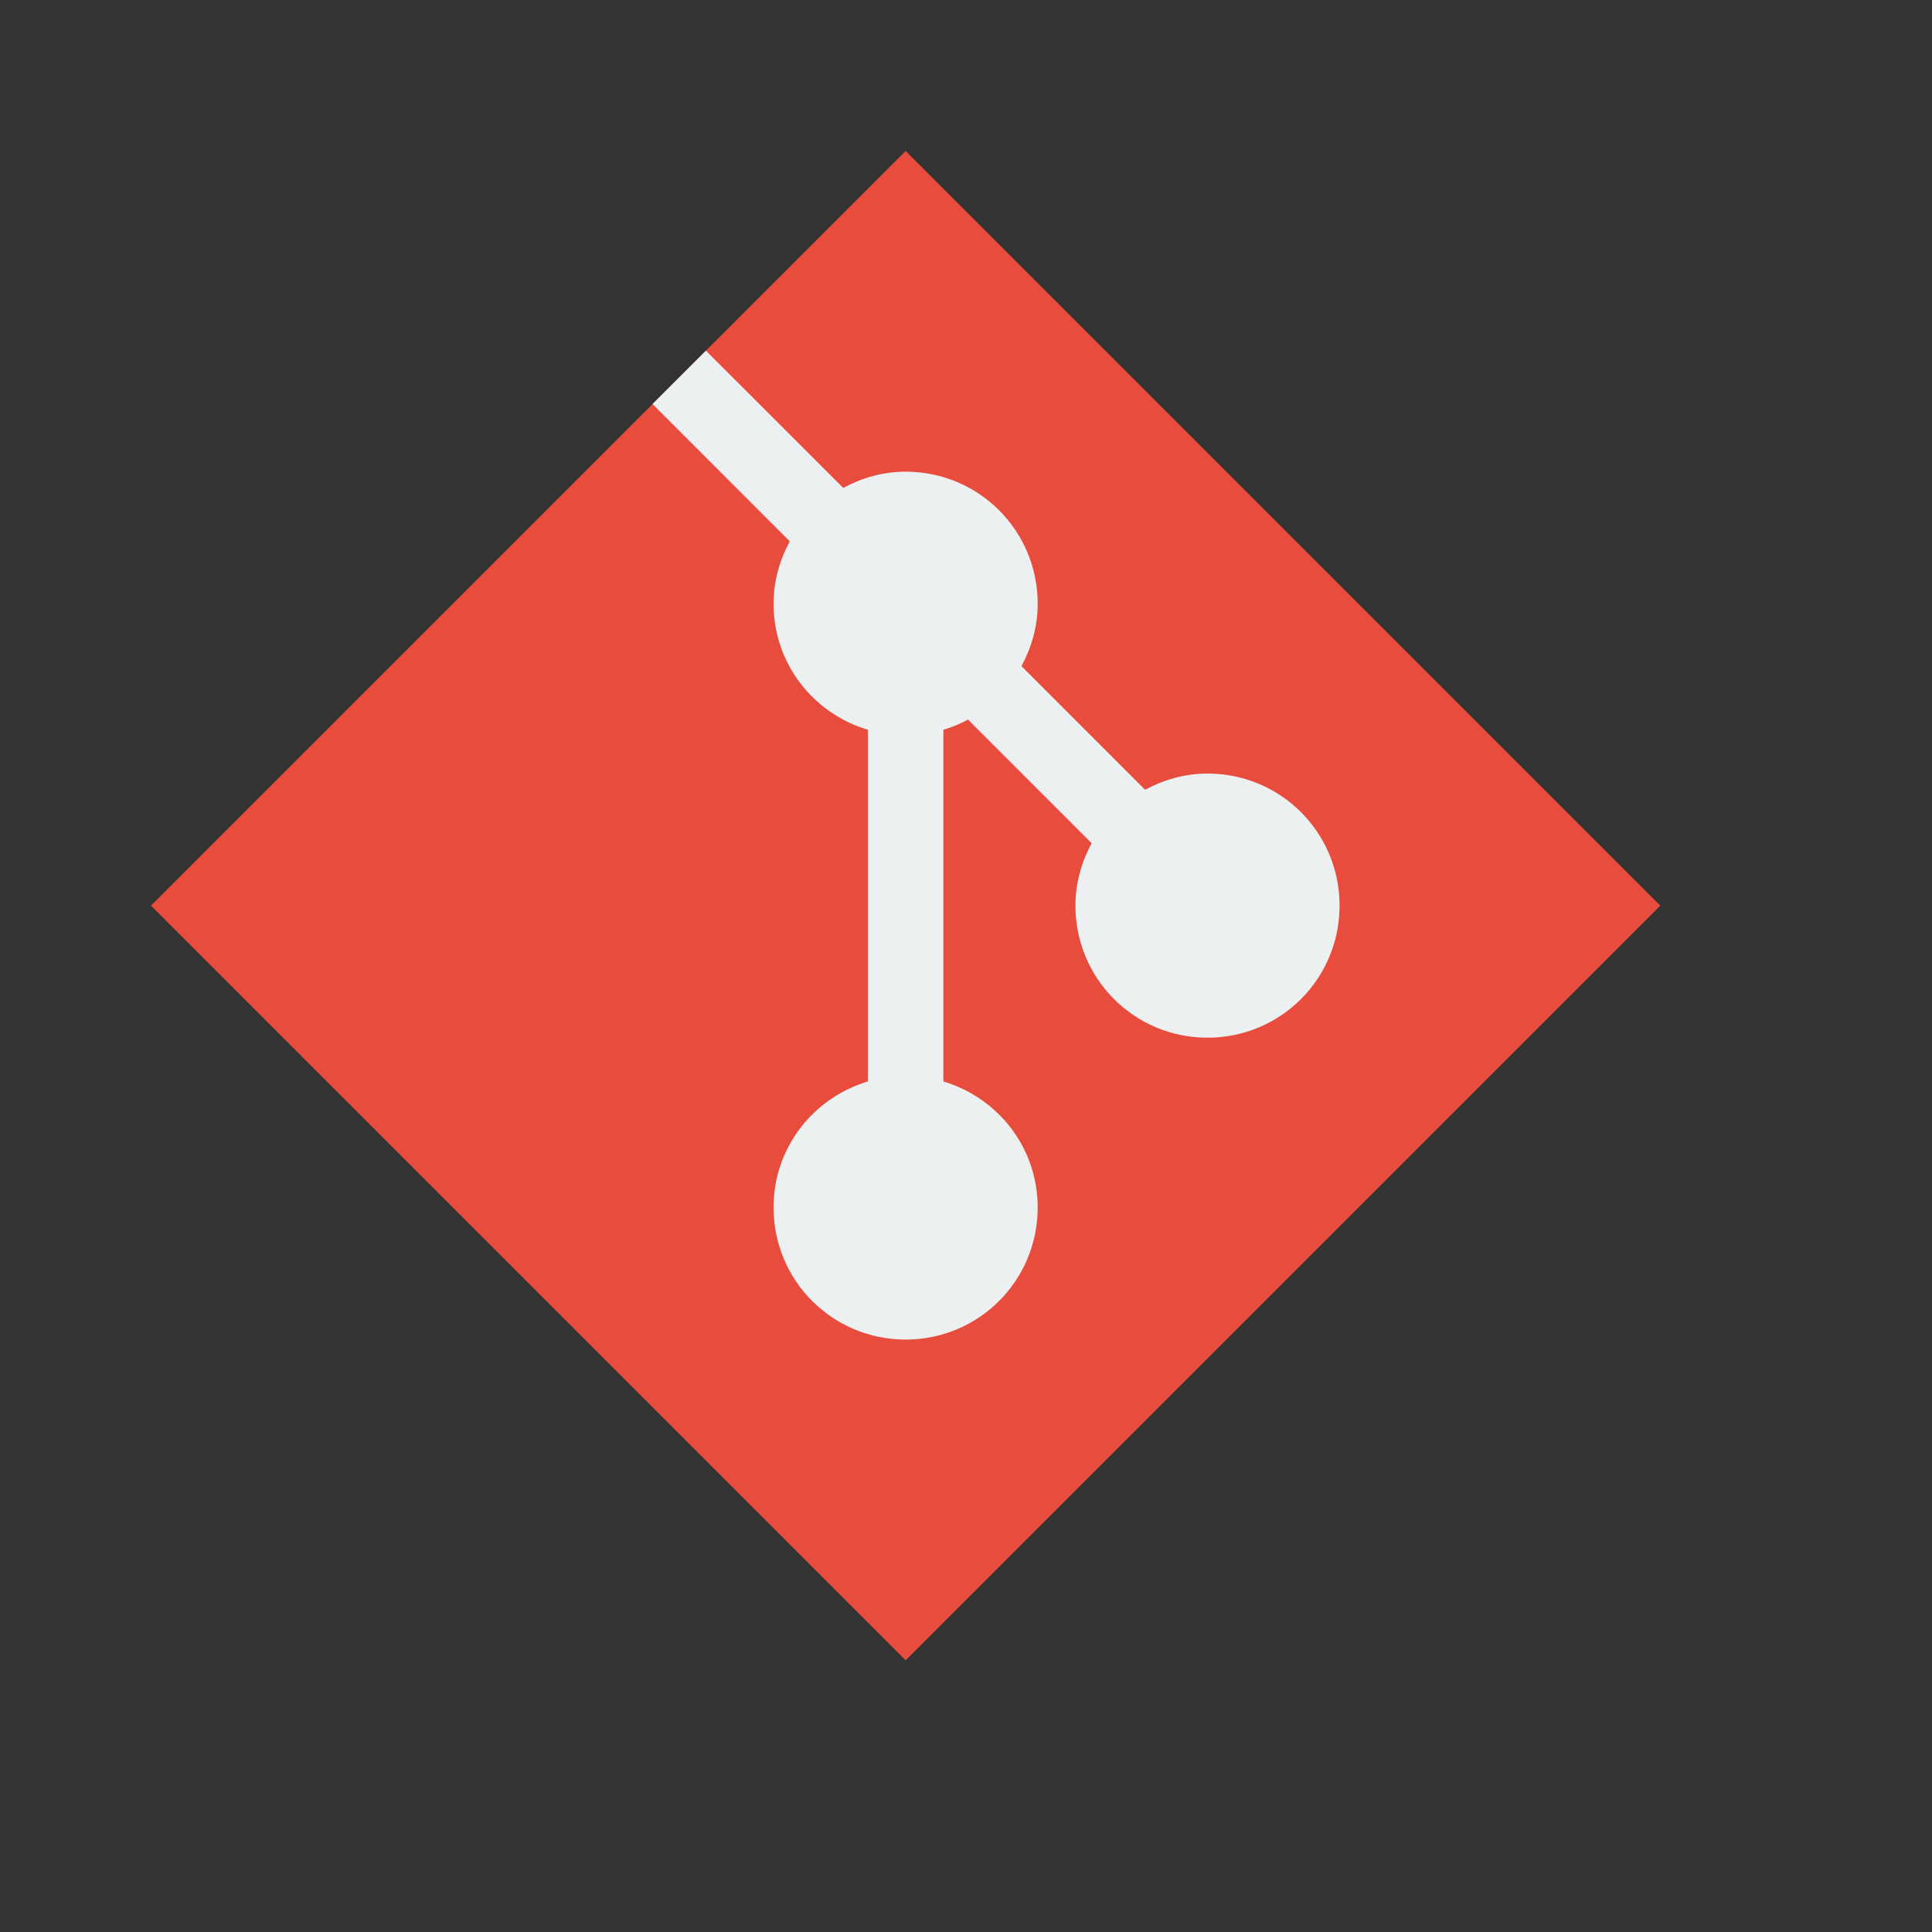 <?xml version="1.0" encoding="UTF-8" standalone="no"?>
<!-- Created using Karbon, part of Calligra: http://www.calligra.org/karbon -->

<svg
   xmlns:dc="http://purl.org/dc/elements/1.1/"
   xmlns:cc="http://creativecommons.org/ns#"
   xmlns:rdf="http://www.w3.org/1999/02/22-rdf-syntax-ns#"
   xmlns:svg="http://www.w3.org/2000/svg"
   xmlns="http://www.w3.org/2000/svg"
   xmlns:sodipodi="http://sodipodi.sourceforge.net/DTD/sodipodi-0.dtd"
   xmlns:inkscape="http://www.inkscape.org/namespaces/inkscape"
   width="38.4pt"
   height="38.4pt"
   id="svg2"
   version="1.1"
   inkscape:version="0.49 r12742"
   sodipodi:docname="git.svg">
  <rect width="100%" height="100%" fill="#333333" stroke="none"/>
  <sodipodi:namedview
     pagecolor="#ffffff"
     bordercolor="#666666"
     borderopacity="1"
     objecttolerance="10"
     gridtolerance="10"
     guidetolerance="10"
     inkscape:pageopacity="0"
     inkscape:pageshadow="2"
     inkscape:window-width="1366"
     inkscape:window-height="718"
     id="namedview10"
     showgrid="false"
     inkscape:showpageshadow="false"
     borderlayer="true"
     inkscape:zoom="6.9532164"
     inkscape:cx="20.284278"
     inkscape:cy="41.157387"
     inkscape:window-x="-2"
     inkscape:window-y="23"
     inkscape:window-maximized="1"
     inkscape:current-layer="svg2">
    <sodipodi:guide
       position="9.5367432e-07,48"
       orientation="48,0"
       id="guide4070" />
    <sodipodi:guide
       position="9.5367432e-07,1.9073486e-06"
       orientation="0,48"
       id="guide4072" />
    <sodipodi:guide
       position="48,1.9073486e-06"
       orientation="-48,0"
       id="guide4074" />
    <sodipodi:guide
       position="48,48"
       orientation="0,-48"
       id="guide4076" />
    <sodipodi:guide
       position="4,44"
       orientation="40,0"
       id="guide4078" />
    <sodipodi:guide
       position="4,4"
       orientation="0,40"
       id="guide4080" />
    <sodipodi:guide
       position="44,4"
       orientation="-40,0"
       id="guide4082" />
    <sodipodi:guide
       position="44,44"
       orientation="0,-40"
       id="guide4084" />
    <sodipodi:guide
       position="4,18"
       orientation="14,0"
       id="guide4094" />
    <sodipodi:guide
       position="4,4"
       orientation="0,40"
       id="guide4096" />
    <sodipodi:guide
       position="44,4"
       orientation="-14,0"
       id="guide4098" />
    <sodipodi:guide
       position="44,18"
       orientation="0,-40"
       id="guide4100" />
    <sodipodi:guide
       position="30,44"
       orientation="40,0"
       id="guide4106" />
    <sodipodi:guide
       position="30,4"
       orientation="0,14"
       id="guide4108" />
    <sodipodi:guide
       position="44,4"
       orientation="-40,0"
       id="guide4110" />
    <sodipodi:guide
       position="44,44"
       orientation="0,-14"
       id="guide4112" />
    <sodipodi:guide
       position="20.5,44"
       orientation="40,0"
       id="guide4116" />
    <sodipodi:guide
       position="20.5,4"
       orientation="0,7"
       id="guide4118" />
    <sodipodi:guide
       position="27.5,4"
       orientation="-40,0"
       id="guide4120" />
    <sodipodi:guide
       position="27.5,44"
       orientation="0,-7"
       id="guide4122" />
    <sodipodi:guide
       position="4,24"
       orientation="20,0"
       id="guide4145" />
    <sodipodi:guide
       position="4,4"
       orientation="0,40"
       id="guide4147" />
    <sodipodi:guide
       position="44,4"
       orientation="-20,0"
       id="guide4149" />
    <sodipodi:guide
       position="44,24"
       orientation="0,-40"
       id="guide4151" />
    <sodipodi:guide
       position="24,44"
       orientation="0,-20"
       id="guide4153" />
    <sodipodi:guide
       position="4,44"
       orientation="40,0"
       id="guide4155" />
    <sodipodi:guide
       position="4,4"
       orientation="0,20"
       id="guide4157" />
    <sodipodi:guide
       position="24,4"
       orientation="-40,0"
       id="guide4159" />
  </sodipodi:namedview>
  <defs
     id="defs4" />
  <path
     style="fill:#e74c3c;stroke:none;stroke-width:1px;stroke-linecap:butt;stroke-linejoin:miter;stroke-opacity:1;fill-opacity:1"
     d="M 4,24 24,4 44,24 24,44 Z"
     id="path4162"
     inkscape:connector-curvature="0" />
  <path
     style="fill:#ecf0f1;fill-opacity:1;stroke:none"
     d="M 18.707 9.293 L 17.293 10.707 L 20.93 14.346 C 20.664 14.84 20.5 15.397 20.5 16 C 20.5 17.589 21.555 18.909 23 19.34 L 23 28.66 C 21.555 29.091 20.5 30.411 20.5 32 C 20.5 33.939 22.061 35.5 24 35.5 C 25.939 35.5 27.5 33.939 27.5 32 C 27.5 30.411 26.445 29.091 25 28.66 L 25 19.34 C 25.23 19.271 25.447 19.182 25.654 19.07 L 28.93 22.346 C 28.664 22.84 28.5 23.397 28.5 24 C 28.5 25.939 30.061 27.5 32 27.5 C 33.939 27.5 35.5 25.939 35.5 24 C 35.5 22.061 33.939 20.5 32 20.5 C 31.397 20.5 30.84 20.664 30.346 20.93 L 27.07 17.654 C 27.336 17.16 27.5 16.603 27.5 16 C 27.5 14.061 25.939 12.5 24 12.5 C 23.397 12.5 22.84 12.664 22.346 12.93 L 18.707 9.293 z "
     id="rect4124" />
</svg>
